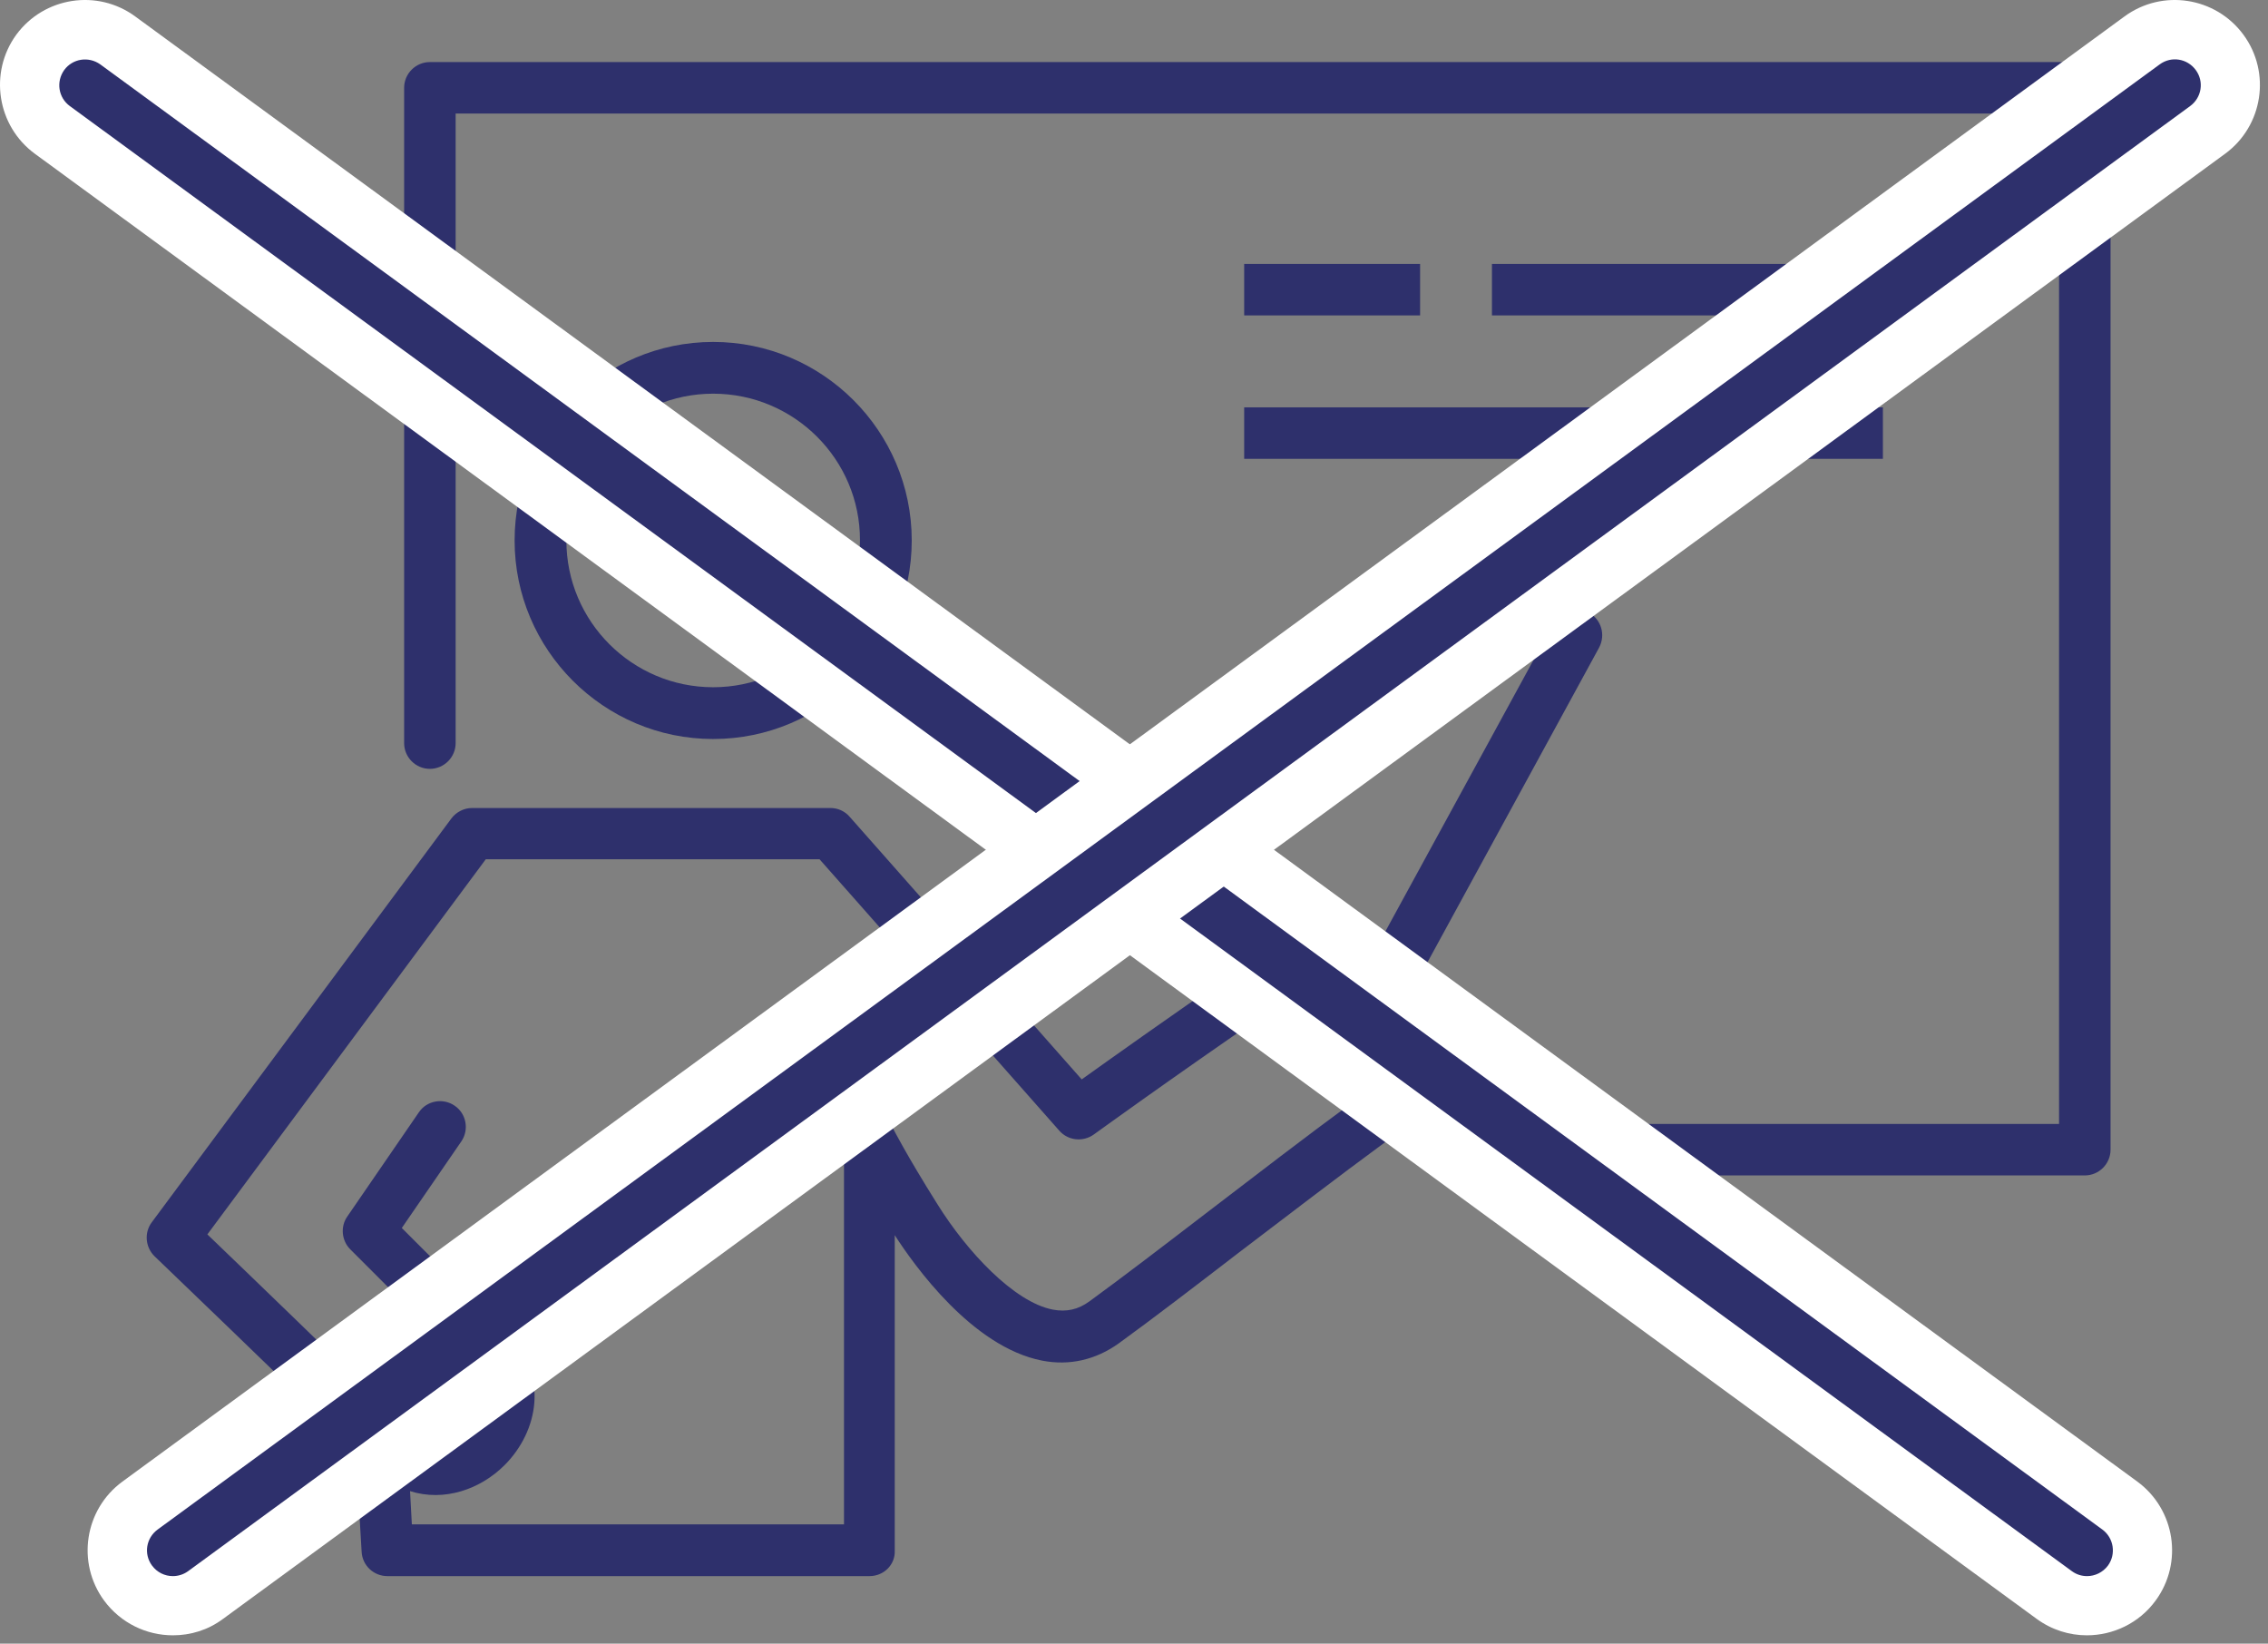 <svg width="69" height="50" viewBox="0 0 69 50" fill="none" xmlns="http://www.w3.org/2000/svg">
<rect x="0" y="0" width="69" height="50" fill="#808080" stroke="none"/>
<path d="M63.426 35.757H45.523C45.092 35.757 44.74 35.405 44.74 34.974C44.74 34.543 45.092 34.191 45.523 34.191H62.643V3.454H13.862V22.606C13.862 23.037 13.509 23.389 13.078 23.389C12.648 23.389 12.295 23.037 12.295 22.606V2.671C12.295 2.24 12.648 1.888 13.078 1.888H63.426C63.857 1.888 64.21 2.24 64.21 2.671V34.974C64.21 35.405 63.857 35.757 63.426 35.757Z" fill="#2E306C"/>
<path d="M26.453 47.946H11.786C11.37 47.946 11.026 47.625 11.002 47.209L10.822 44.139C8.73 42.079 4.742 38.256 4.703 38.217C4.421 37.943 4.382 37.497 4.617 37.183L13.736 24.893C13.885 24.698 14.12 24.58 14.363 24.58H25.262C25.489 24.58 25.701 24.674 25.849 24.846L32.909 32.836C33.763 32.225 35.502 30.987 37.696 29.476C39.796 28.034 42.013 28.786 43.039 30.235C43.909 31.457 44.003 33.377 42.17 34.724C40.634 35.852 39.13 37.011 37.665 38.123C36.341 39.142 35.095 40.097 34.037 40.865C33.34 41.366 32.533 41.554 31.702 41.39C29.571 40.974 27.808 38.484 27.221 37.575V47.163C27.244 47.593 26.892 47.946 26.453 47.946ZM12.53 46.371H25.677V34.669C25.677 34.309 25.928 33.987 26.28 33.909C26.633 33.823 27.001 33.995 27.166 34.324C27.174 34.332 27.565 35.115 28.521 36.635C29.414 38.068 30.848 39.611 32.031 39.839C32.447 39.917 32.799 39.839 33.144 39.588C34.186 38.828 35.424 37.88 36.74 36.87C38.205 35.75 39.717 34.583 41.269 33.447C42.319 32.679 42.225 31.747 41.786 31.136C41.183 30.282 39.898 29.883 38.613 30.76C35.486 32.907 33.301 34.497 33.277 34.512C32.948 34.747 32.494 34.7 32.227 34.395L24.933 26.139H14.779L6.309 37.551C7.5 38.695 10.508 41.593 12.13 43.199C12.146 43.215 12.169 43.238 12.185 43.254C12.279 43.348 12.373 43.442 12.459 43.528C13.29 44.358 14.152 43.551 14.246 43.458C14.34 43.364 15.155 42.502 14.324 41.672L10.657 38.006C10.391 37.739 10.352 37.316 10.563 37.011L12.742 33.839C12.984 33.478 13.478 33.392 13.831 33.635C14.191 33.878 14.277 34.371 14.034 34.724L12.224 37.356L15.429 40.559C16.722 41.852 16.369 43.551 15.351 44.57C14.614 45.306 13.517 45.69 12.475 45.361L12.53 46.371Z" fill="#2E306C"/>
<path d="M21.697 22.481C18.367 22.481 15.656 19.77 15.656 16.441C15.656 13.112 18.367 10.402 21.697 10.402C25.027 10.402 27.738 13.112 27.738 16.441C27.738 19.77 25.027 22.481 21.697 22.481ZM21.697 11.976C19.229 11.976 17.231 13.982 17.231 16.441C17.231 18.909 19.237 20.906 21.697 20.906C24.157 20.906 26.163 18.901 26.163 16.441C26.171 13.982 24.165 11.976 21.697 11.976Z" fill="#2E306C"/>
<path d="M49.746 12.392H37.852V13.958H49.746V12.392Z" fill="#2E306C"/>
<path d="M57.284 12.392H51.933V13.958H57.284V12.392Z" fill="#2E306C"/>
<path d="M57.283 8.029H45.39V9.595H57.283V8.029Z" fill="#2E306C"/>
<path d="M43.204 8.029H37.852V9.595H43.204V8.029Z" fill="#2E306C"/>
<path d="M42.013 31.003C41.888 31.003 41.755 30.971 41.637 30.909C41.254 30.697 41.112 30.227 41.324 29.843L47.271 18.948C47.474 18.564 47.952 18.423 48.336 18.634C48.72 18.846 48.853 19.316 48.65 19.7L42.703 30.603C42.562 30.854 42.295 31.003 42.013 31.003Z" fill="#2E306C"/>
<path d="M63.489 49.747C62.956 49.747 62.423 49.583 61.961 49.246L1.059 4.676C-0.092 3.83 -0.343 2.209 0.495 1.057C1.341 -0.094 2.963 -0.345 4.115 0.501L65.025 45.071C66.176 45.917 66.427 47.538 65.581 48.69C65.079 49.379 64.288 49.747 63.489 49.747Z" fill="white"/>
<path d="M63.497 47.946C63.332 47.946 63.176 47.899 63.035 47.797L2.125 3.227C1.773 2.969 1.702 2.483 1.953 2.131C2.211 1.778 2.697 1.708 3.05 1.958L63.959 46.528C64.312 46.786 64.382 47.28 64.132 47.624C63.975 47.836 63.732 47.946 63.497 47.946Z" fill="#2E306C"/>
<path d="M5.259 49.747C4.46 49.747 3.677 49.379 3.167 48.69C2.321 47.538 2.572 45.917 3.724 45.071L64.633 0.501C65.785 -0.345 67.407 -0.094 68.253 1.057C69.099 2.209 68.848 3.83 67.697 4.676L6.787 49.246C6.325 49.591 5.792 49.747 5.259 49.747Z" fill="white"/>
<path d="M5.259 47.946C5.016 47.946 4.781 47.836 4.624 47.624C4.366 47.272 4.444 46.786 4.797 46.528L65.706 1.958C66.059 1.7 66.544 1.778 66.803 2.131C67.061 2.483 66.983 2.969 66.631 3.227L5.721 47.797C5.58 47.899 5.416 47.946 5.259 47.946Z" fill="#2E306C"/>
</svg>
